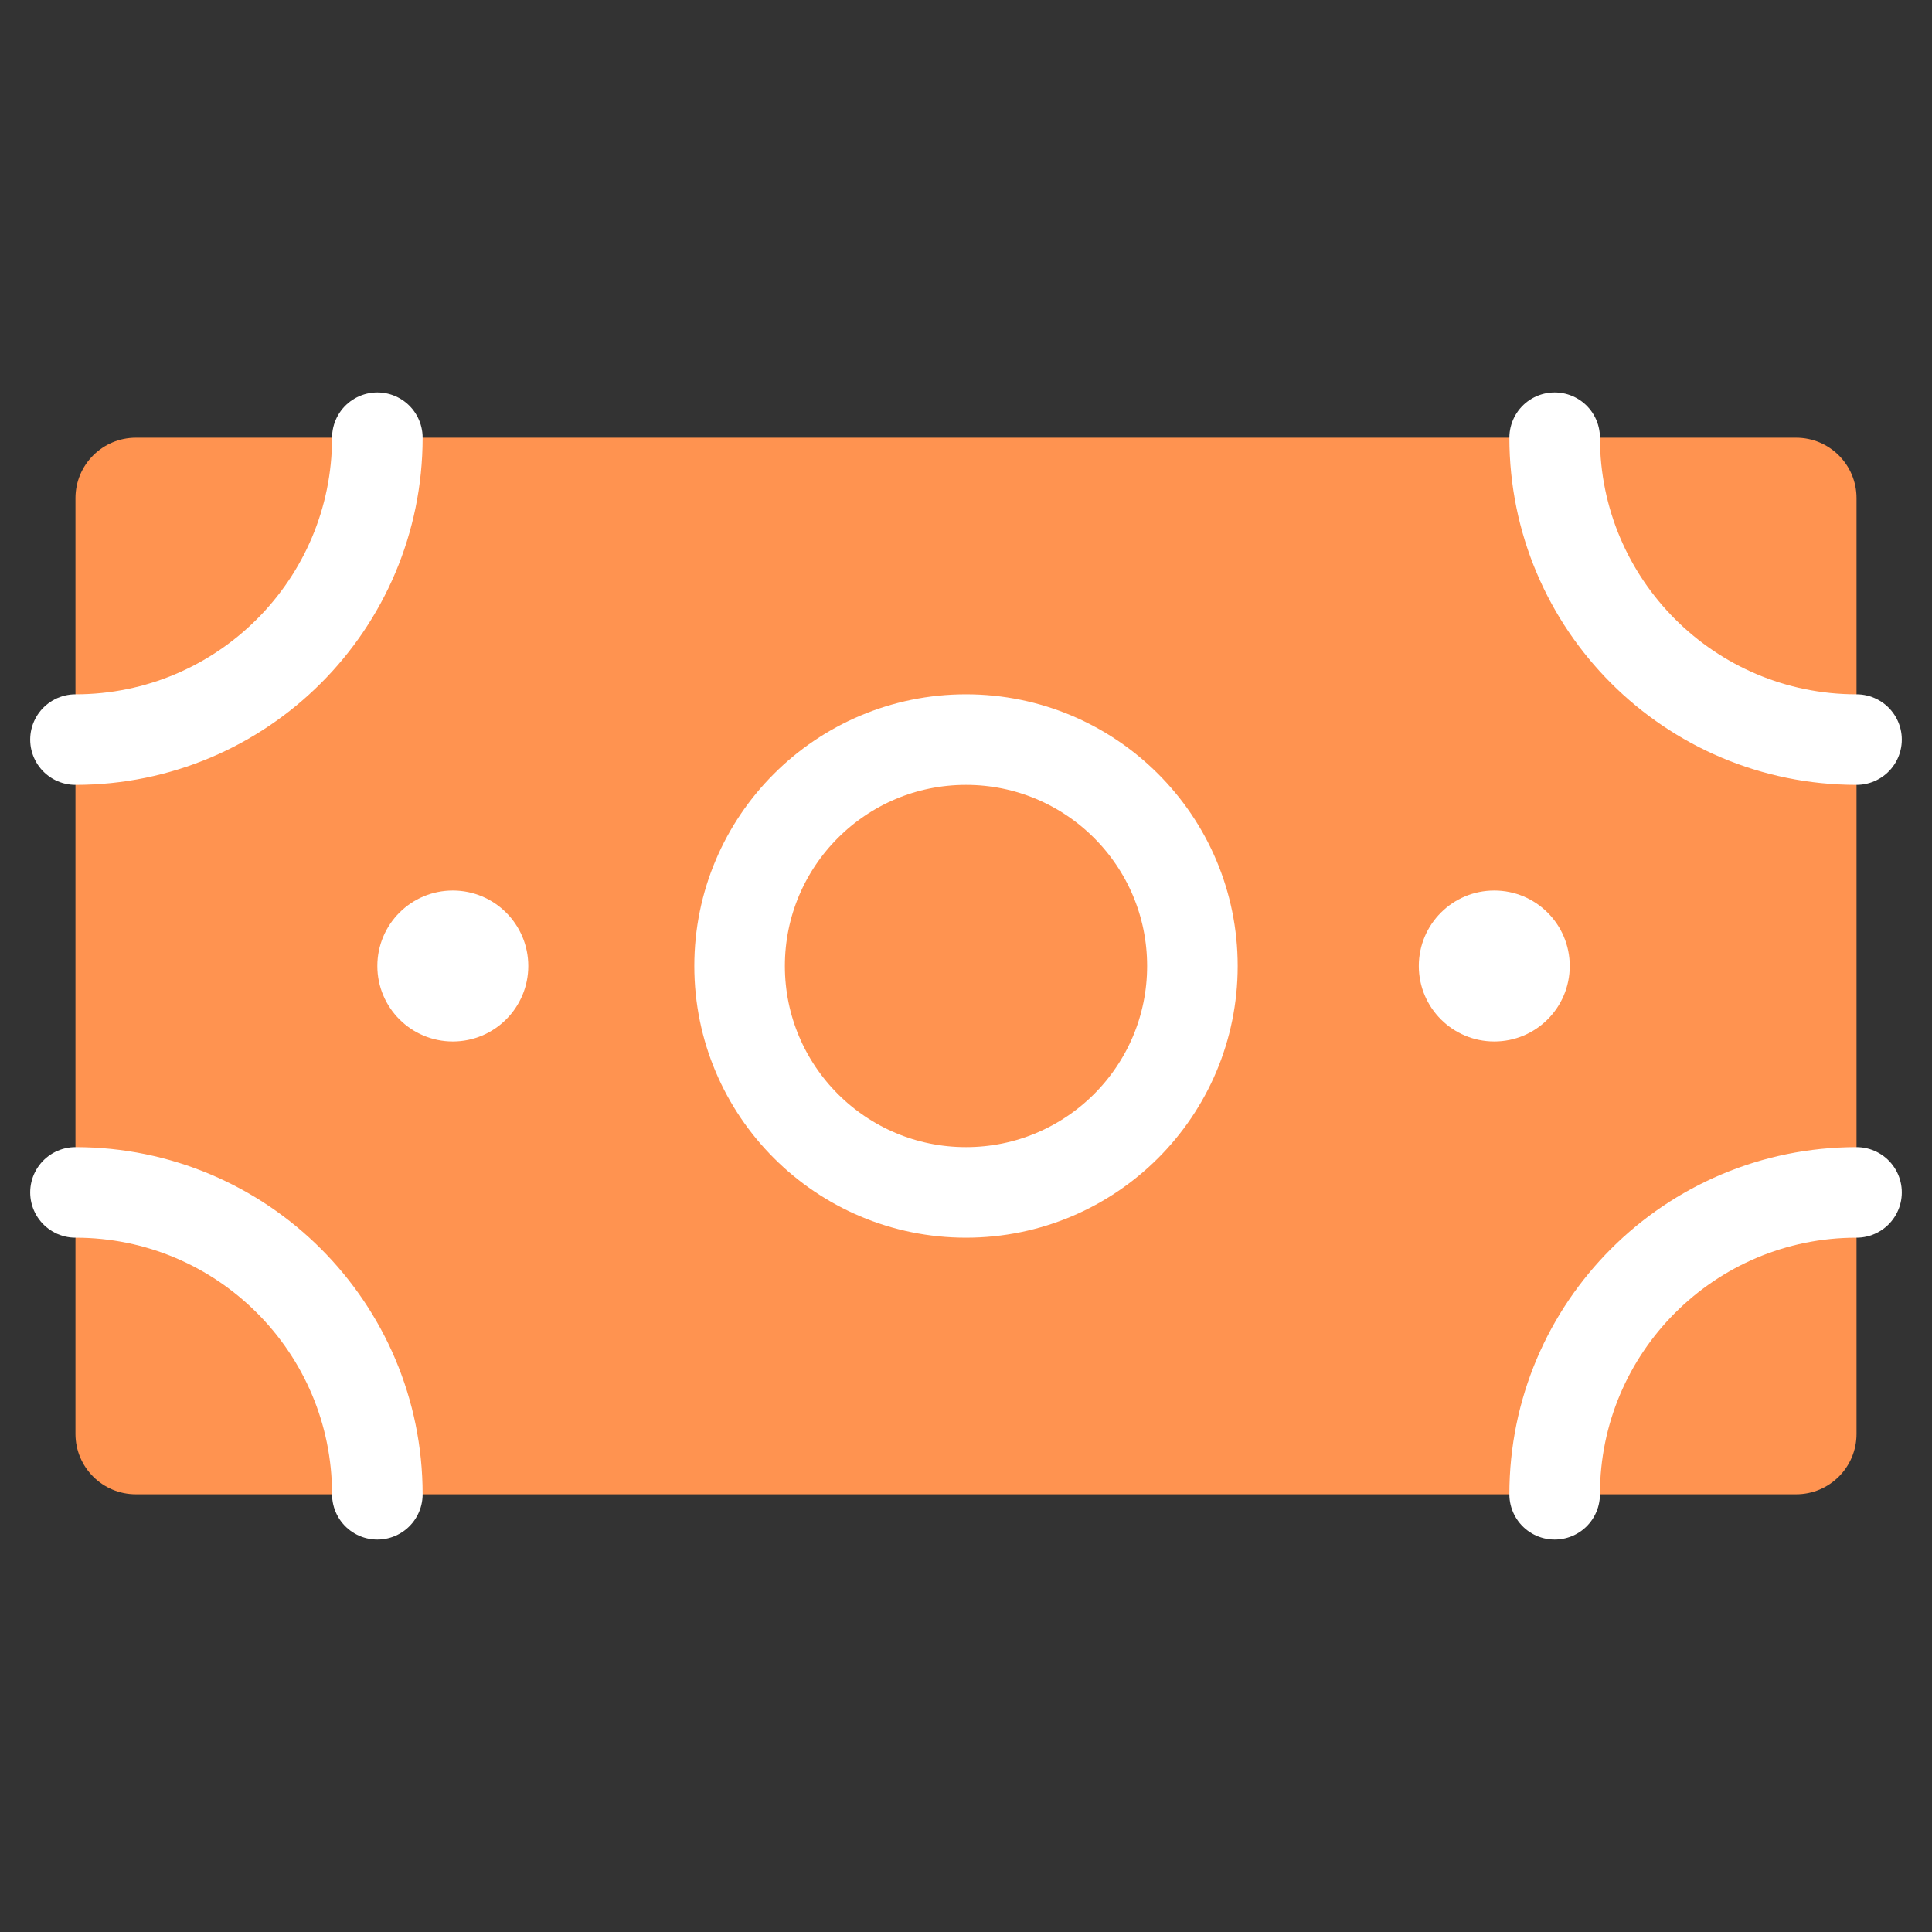 <svg width="32" height="32" viewBox="0 0 32 32" fill="none" xmlns="http://www.w3.org/2000/svg">
<rect x="0" y="0" width="32" height="32" fill="#333333" stroke="none"/>
<path d="M29.75 7.25H2.25C1.698 7.25 1.25 7.698 1.25 8.25V23.75C1.25 24.302 1.698 24.75 2.25 24.75H29.75C30.302 24.75 30.75 24.302 30.75 23.75V8.25C30.75 7.698 30.302 7.25 29.75 7.25Z" fill="#FF9350"/>
<path d="M30.75 12.25C27.989 12.25 25.75 10.011 25.75 7.25" stroke="white" stroke-width="1.5" stroke-miterlimit="10" stroke-linecap="round" stroke-linejoin="round"/>
<path d="M25.75 24.75C25.75 21.989 27.989 19.75 30.75 19.75" stroke="white" stroke-width="1.5" stroke-miterlimit="10" stroke-linecap="round" stroke-linejoin="round"/>
<path d="M1.25 19.75C4.011 19.75 6.25 21.989 6.25 24.75" stroke="white" stroke-width="1.5" stroke-miterlimit="10" stroke-linecap="round" stroke-linejoin="round"/>
<path d="M6.25 7.25C6.25 10.011 4.011 12.25 1.25 12.25" stroke="white" stroke-width="1.5" stroke-miterlimit="10" stroke-linecap="round" stroke-linejoin="round"/>
<circle cx="24.75" cy="16" r="1.25" fill="white"/>
<circle cx="7.5" cy="16" r="1.25" fill="white"/>
<path d="M16 19.75C18.071 19.75 19.75 18.071 19.75 16C19.75 13.929 18.071 12.25 16 12.25C13.929 12.25 12.25 13.929 12.25 16C12.25 18.071 13.929 19.75 16 19.75Z" stroke="white" stroke-width="1.5" stroke-miterlimit="10" stroke-linecap="round" stroke-linejoin="round"/>
</svg>
